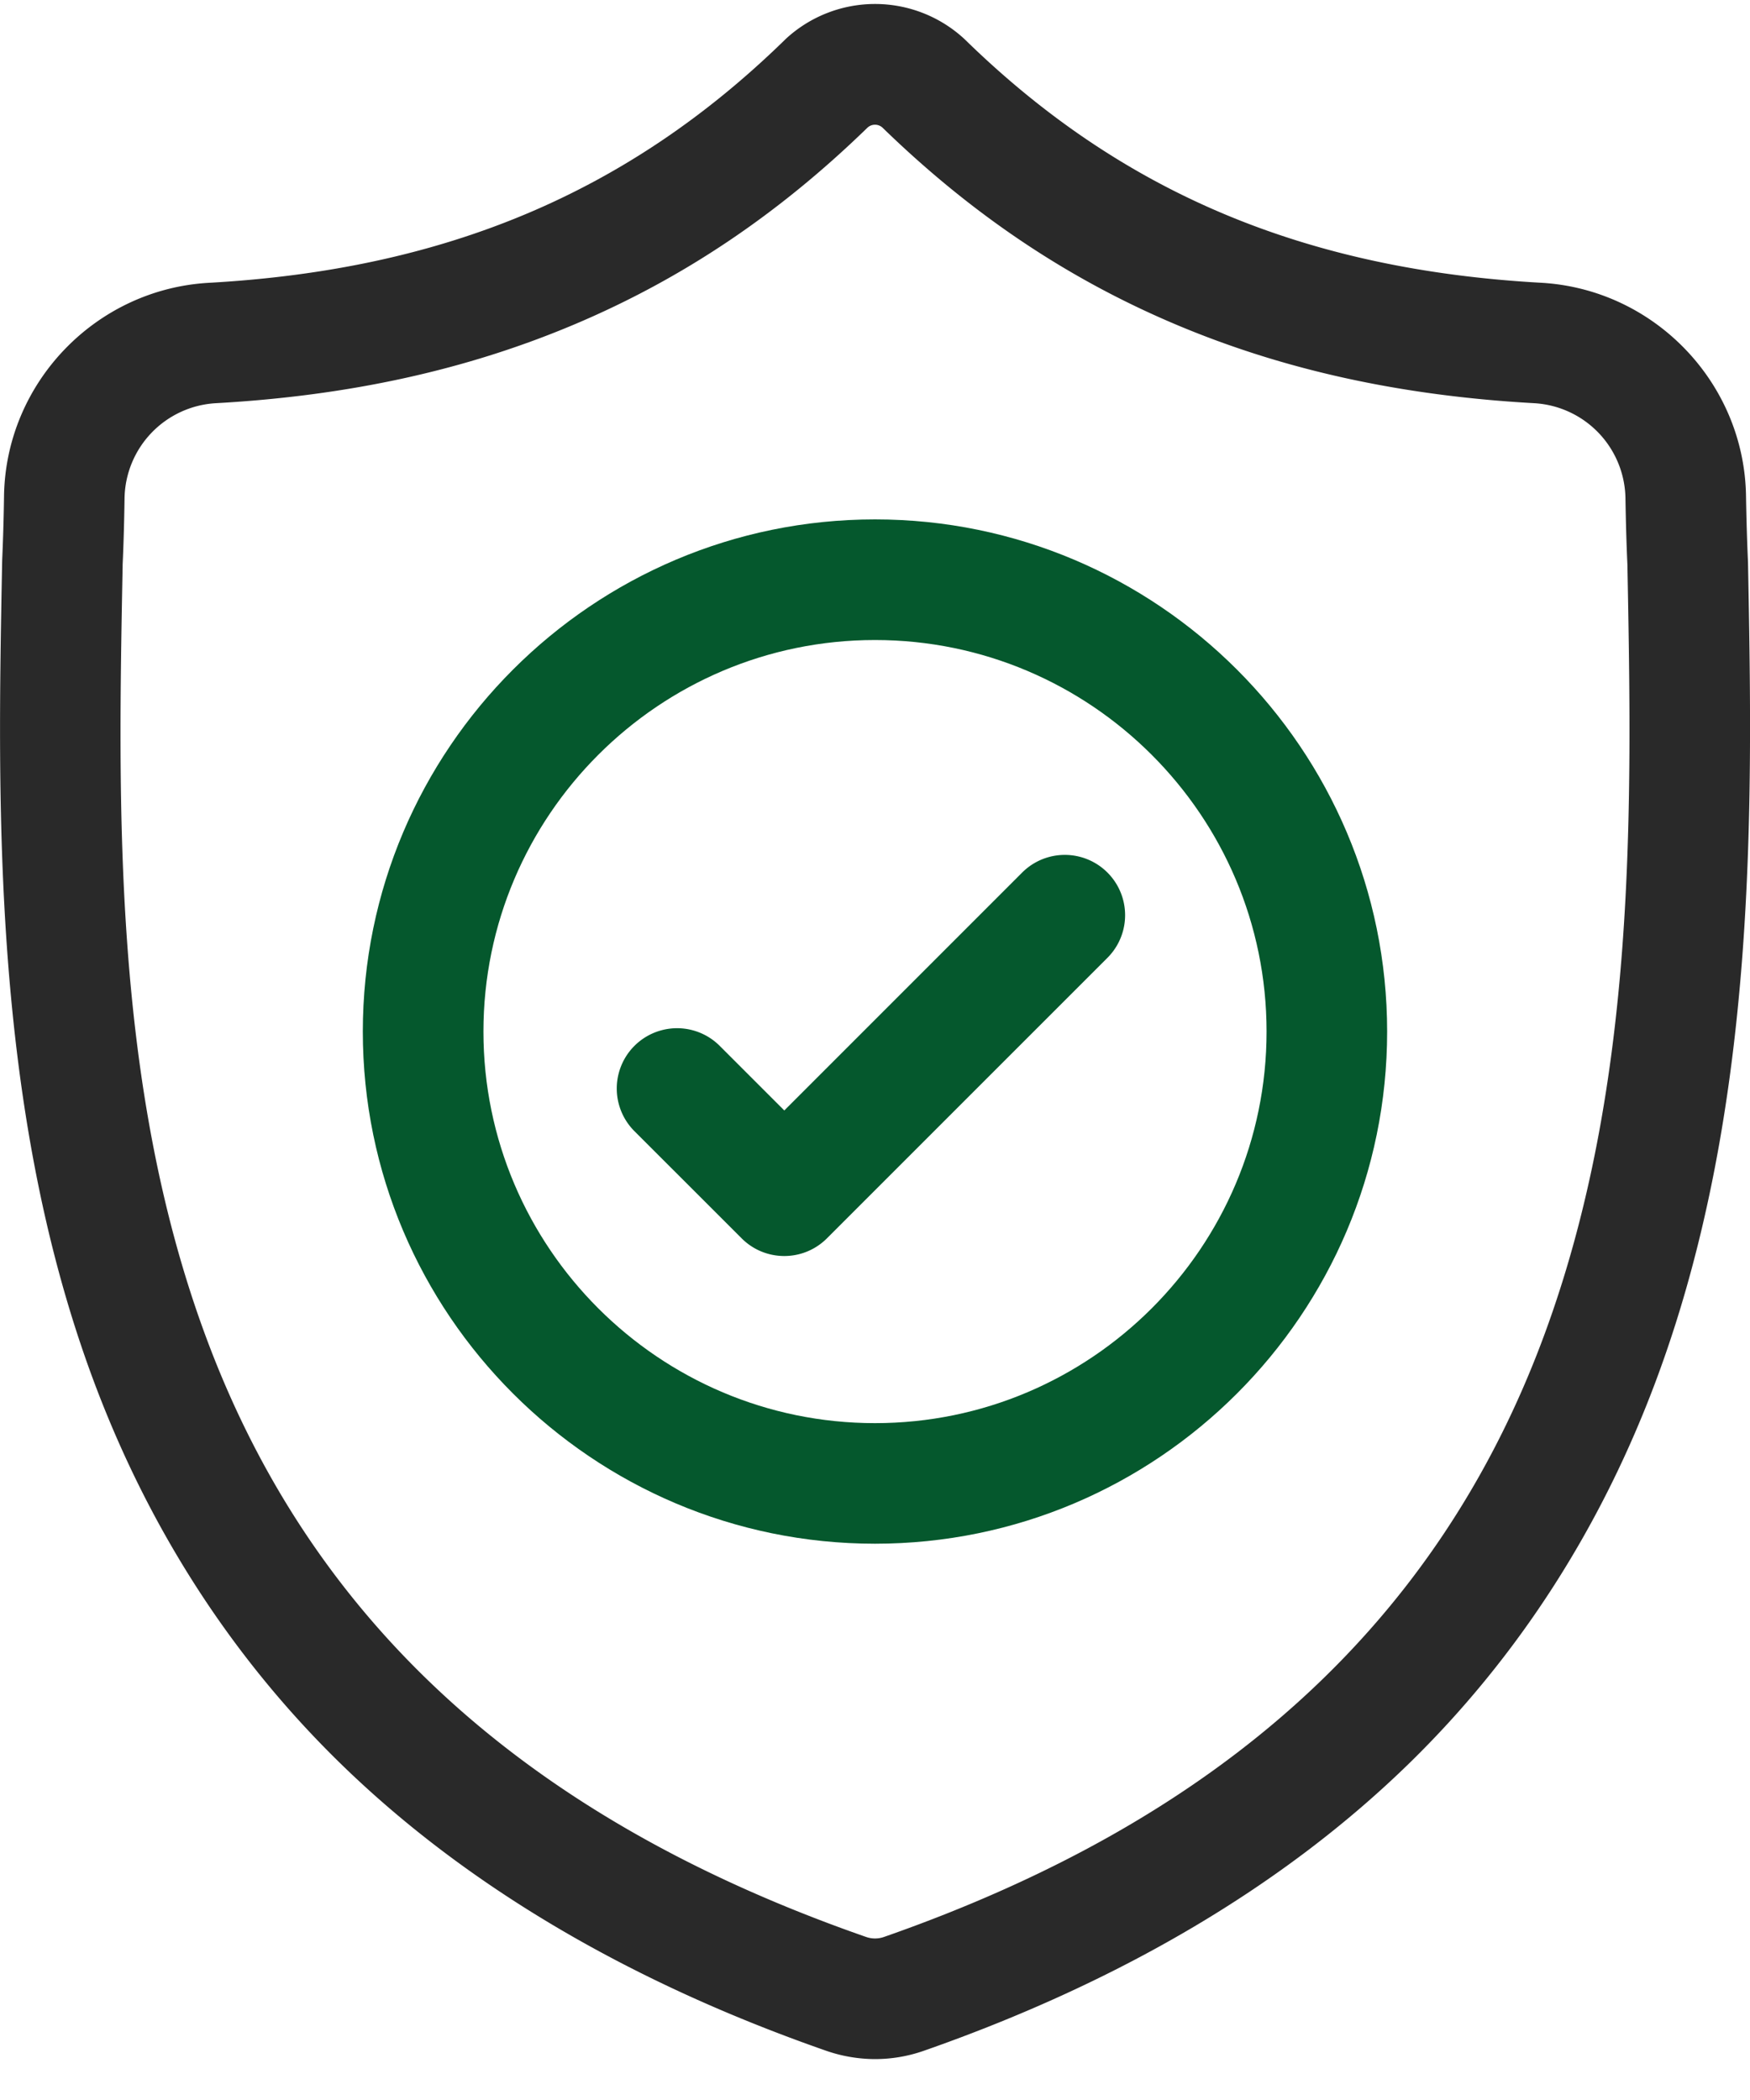 <svg xmlns="http://www.w3.org/2000/svg" width="40" height="48" viewBox="0 0 40 48">
    <g fill="none" fill-rule="nonzero">
        <path fill="#292929" d="M39.953 12.837l-.001-.037c-.02-.451-.034-.929-.043-1.46-.038-2.59-2.097-4.732-4.687-4.877-5.4-.301-9.579-2.062-13.148-5.542l-.03-.029a3.006 3.006 0 0 0-4.086 0l-.03.03c-3.57 3.479-7.748 5.24-13.15 5.542C2.189 6.608.13 8.75.092 11.34A48.412 48.412 0 0 1 .05 12.8l-.002.085c-.105 5.507-.236 12.36 2.057 18.582 1.261 3.42 3.17 6.395 5.675 8.839 2.853 2.784 6.59 4.994 11.105 6.569a3.434 3.434 0 0 0 1.116.19 3.373 3.373 0 0 0 1.118-.191c4.51-1.578 8.243-3.789 11.094-6.572 2.503-2.445 4.412-5.42 5.674-8.842 2.302-6.24 2.172-13.106 2.067-18.623zM35.3 30.507c-2.418 6.557-7.355 11.06-15.091 13.765a.62.62 0 0 1-.416 0c-7.746-2.7-12.686-7.201-15.102-13.758-2.114-5.734-1.994-12.026-1.888-17.576v-.031c.022-.477.036-.977.044-1.526a2.213 2.213 0 0 1 2.086-2.165c3.056-.171 5.74-.762 8.208-1.806 2.464-1.043 4.652-2.513 6.689-4.494a.254.254 0 0 1 .34 0c2.038 1.981 4.227 3.451 6.69 4.494 2.467 1.044 5.152 1.635 8.208 1.806a2.212 2.212 0 0 1 2.085 2.166c.009.551.023 1.051.045 1.525.105 5.557.222 11.853-1.898 17.6z"/>
        <path fill="#05582D" d="M20 11.872c-6.455 0-11.707 5.252-11.707 11.707 0 6.455 5.252 11.706 11.707 11.706 6.454 0 11.706-5.251 11.706-11.706 0-6.455-5.252-11.707-11.706-11.707zm0 20.657c-4.935 0-8.95-4.015-8.95-8.95s4.015-8.95 8.95-8.95c4.934 0 8.95 4.015 8.95 8.95s-4.016 8.95-8.95 8.95z"/>
        <path fill="#05582D" d="M23.364 19.944l-5.437 5.438-1.476-1.476a1.378 1.378 0 0 0-1.95 1.949l2.451 2.45c.27.27.622.404.975.404.352 0 .705-.135.974-.404l6.412-6.412a1.378 1.378 0 0 0-1.949-1.949z"/>
    </g>
</svg>
